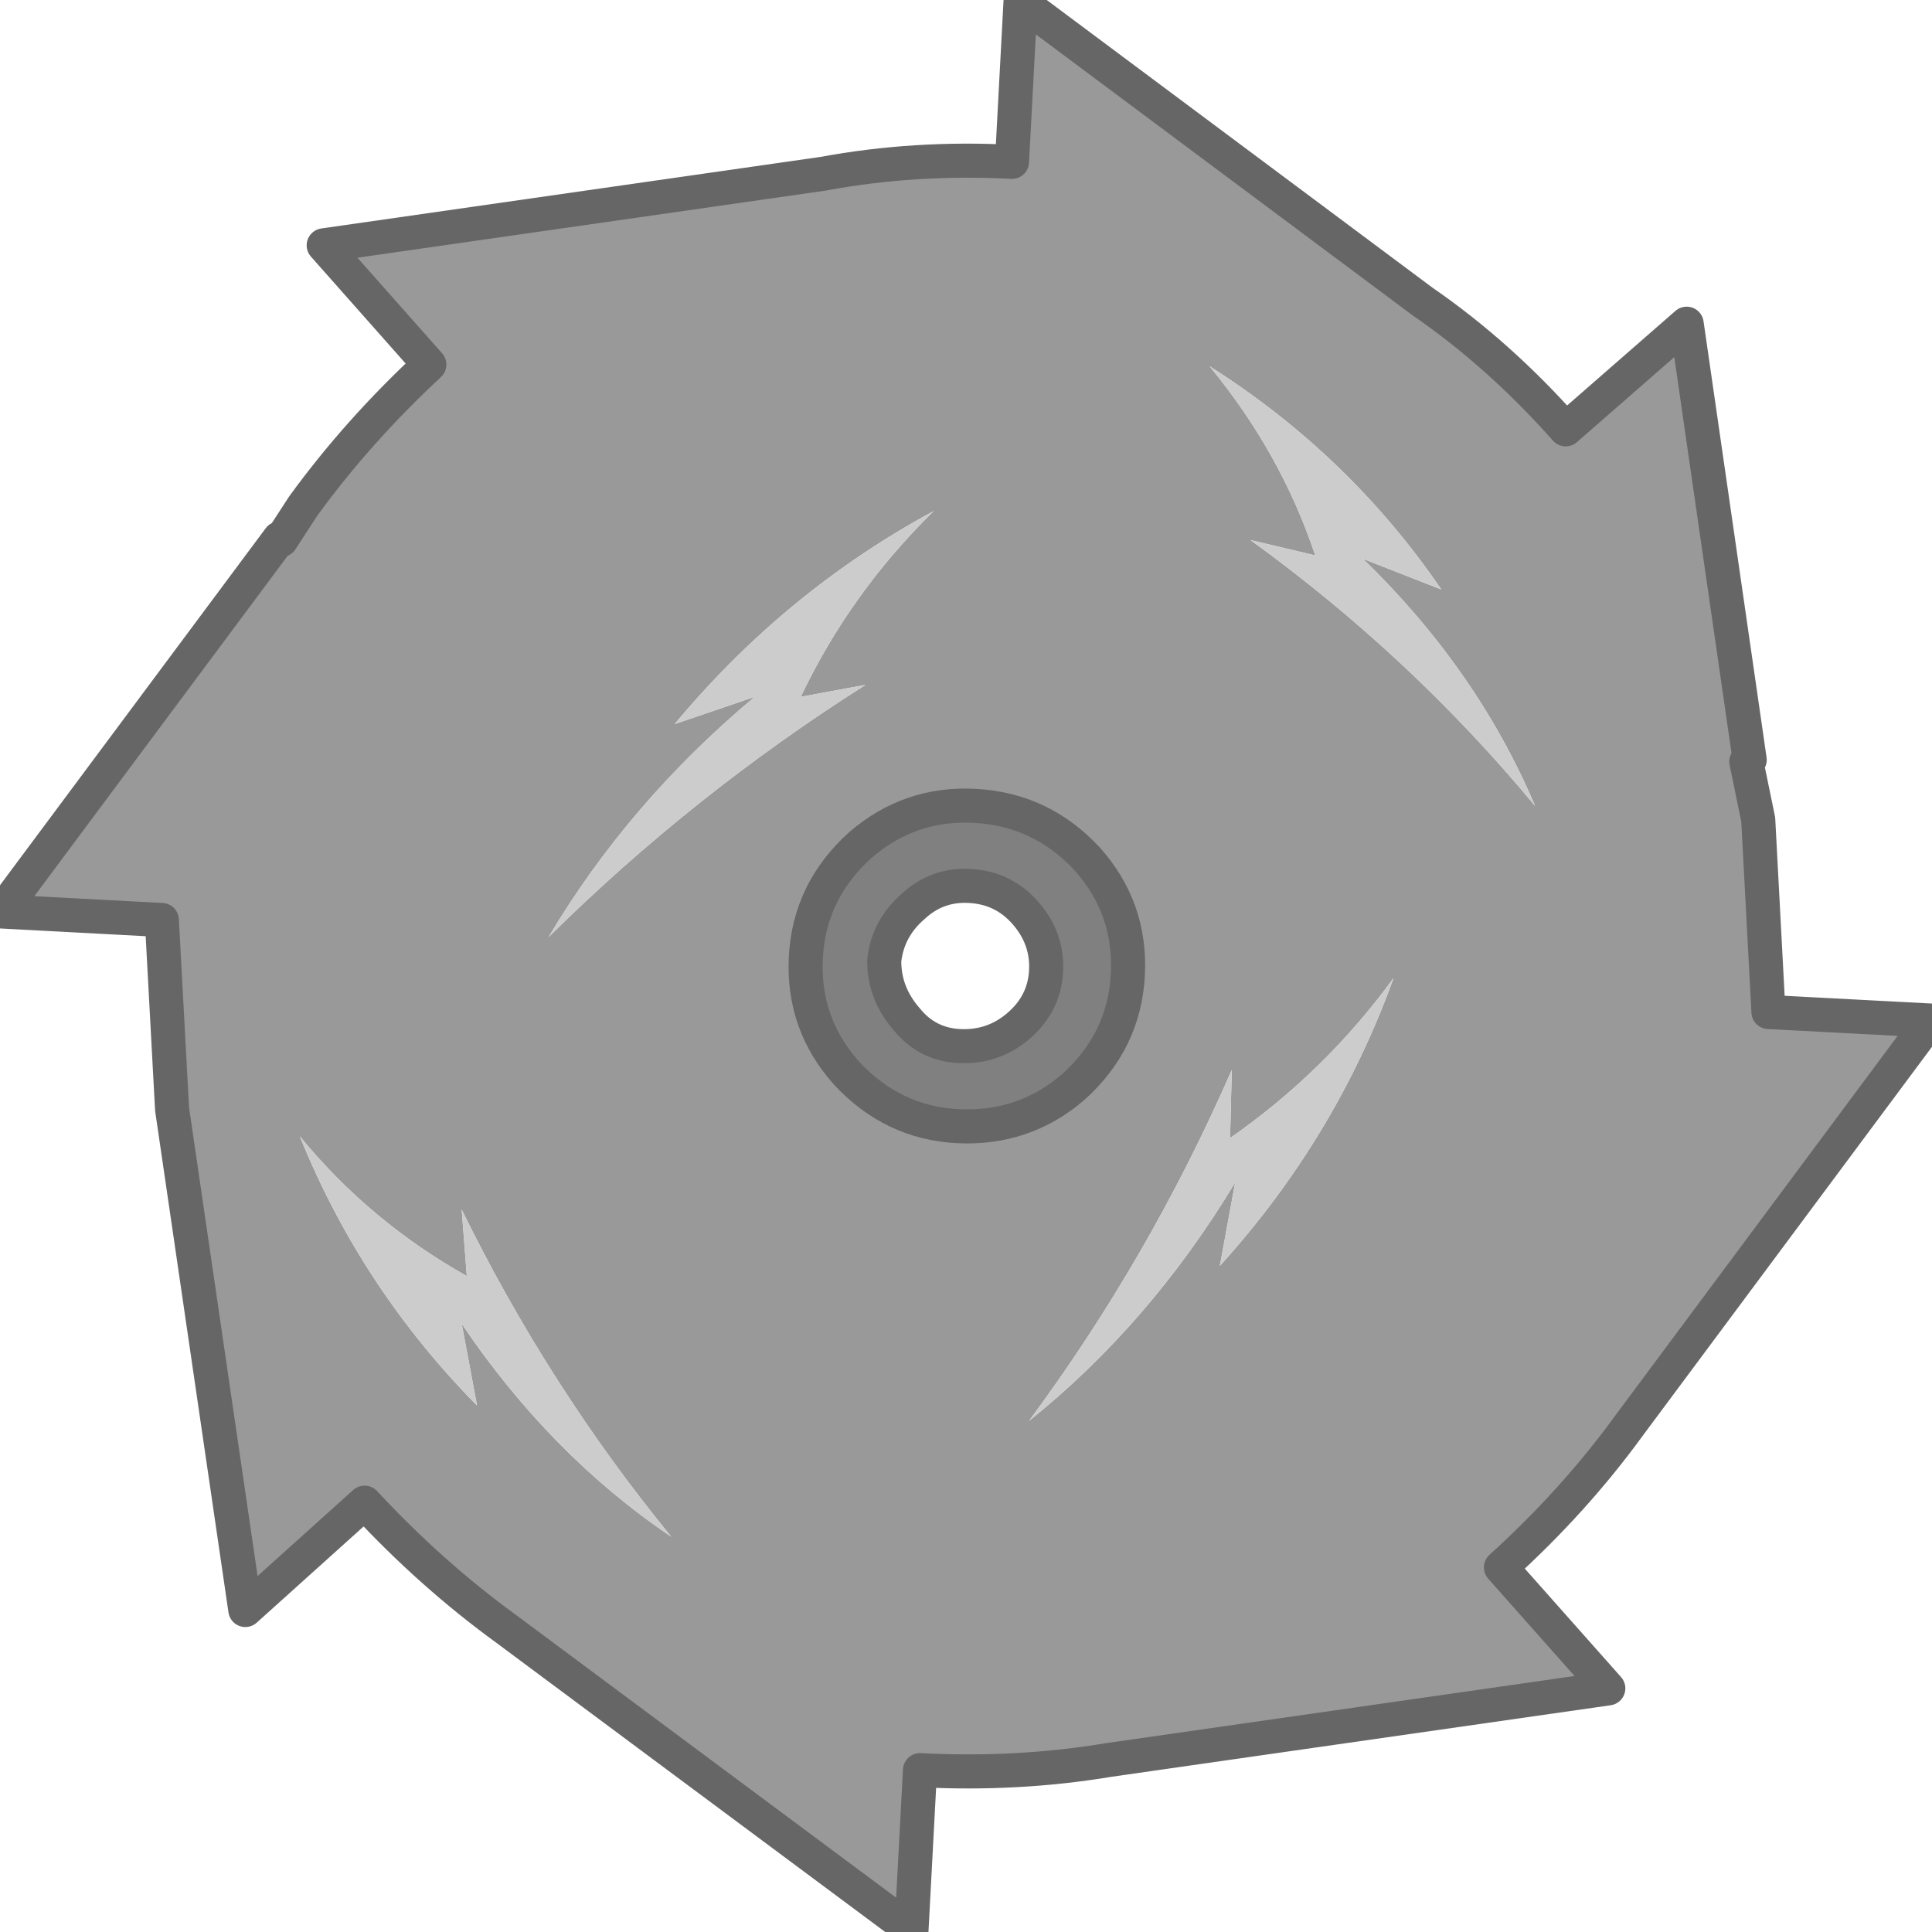 
<svg xmlns="http://www.w3.org/2000/svg" version="1.1" xmlns:xlink="http://www.w3.org/1999/xlink" preserveAspectRatio="none" x="0px" y="0px" width="56.7px" height="56.7px" viewBox="-28.25 -53.3 56.7 56.7">
<defs>
<g id="Layer0_0_FILL">
<path fill="#999999" stroke="none" d="
M 23 -30.95
L 23.1 -31 21.25 -43.8 17.7 -40.7
Q 15.75 -42.9 13.5 -44.45
L 1.7 -53.25 1.45 -48.55
Q -1.4 -48.7 -4.1 -48.2
L -18.75 -46.1 -15.65 -42.6
Q -17.75 -40.65 -19.35 -38.45
L -20 -37.45 -20.05 -37.5 -28.2 -26.55 -23.5 -26.3 -23.2 -20.75 -21.05 -6.05 -17.55 -9.2
Q -15.6 -7.1 -13.4 -5.5
L -1.5 3.35 -1.25 -1.35
Q 1.6 -1.2 4.3 -1.65
L 18.95 -3.75 15.8 -7.3
Q 17.95 -9.25 19.55 -11.45
L 28.4 -23.35 23.65 -23.6 23.35 -29.25 23 -30.95
M 0.35 -29.65
Q 2.3 -29.55 3.65 -28.1 4.95 -26.65 4.85 -24.7 4.75 -22.75 3.25 -21.4 1.8 -20.15 -0.15 -20.25 -2.05 -20.35 -3.4 -21.8 -4.7 -23.25 -4.6 -25.2 -4.5 -27.15 -3 -28.5 -1.55 -29.75 0.35 -29.65
M 14.05 -36
L 11.75 -36.9
Q 15.1 -33.65 16.8 -29.65 13.15 -34.05 8.45 -37.45
L 10.35 -37
Q 9.35 -40 7.25 -42.55 11.35 -39.95 14.05 -36
M 7.9 -21.9
L 7.85 -19.9
Q 10.65 -21.85 12.65 -24.6 10.95 -19.9 7.55 -16.15
L 8 -18.6
Q 5.5 -14.45 1.95 -11.6 5.5 -16.4 7.9 -21.9
M -4.75 -32.85
L -2.85 -33.2
Q -7.9 -30 -12.15 -25.8 -9.8 -29.75 -6.1 -32.85
L -8.45 -32.05
Q -5.2 -35.95 -0.85 -38.3 -3.3 -35.9 -4.75 -32.85
M -14.55 -15.85
L -14.7 -17.8
Q -12.15 -12.6 -8.55 -8.2 -12.1 -10.6 -14.7 -14.45
L -14.25 -12.05
Q -17.65 -15.5 -19.45 -19.95 -17.4 -17.45 -14.55 -15.85 Z"/>

<path fill="#CCCCCC" stroke="none" d="
M -14.7 -17.8
L -14.55 -15.85
Q -17.4 -17.45 -19.45 -19.95 -17.65 -15.5 -14.25 -12.05
L -14.7 -14.45
Q -12.1 -10.6 -8.55 -8.2 -12.15 -12.6 -14.7 -17.8
M -2.85 -33.2
L -4.75 -32.85
Q -3.3 -35.9 -0.85 -38.3 -5.2 -35.95 -8.45 -32.05
L -6.1 -32.85
Q -9.8 -29.75 -12.15 -25.8 -7.9 -30 -2.85 -33.2
M 7.85 -19.9
L 7.9 -21.9
Q 5.5 -16.4 1.95 -11.6 5.5 -14.45 8 -18.6
L 7.55 -16.15
Q 10.95 -19.9 12.65 -24.6 10.65 -21.85 7.85 -19.9
M 11.75 -36.9
L 14.05 -36
Q 11.35 -39.95 7.25 -42.55 9.35 -40 10.35 -37
L 8.45 -37.45
Q 13.15 -34.05 16.8 -29.65 15.1 -33.65 11.75 -36.9 Z"/>

<path fill="#808080" stroke="none" d="
M 3.65 -28.1
Q 2.3 -29.55 0.35 -29.65 -1.55 -29.75 -3 -28.5 -4.5 -27.15 -4.6 -25.2 -4.7 -23.25 -3.4 -21.8 -2.05 -20.35 -0.15 -20.25 1.8 -20.15 3.25 -21.4 4.75 -22.75 4.85 -24.7 4.95 -26.65 3.65 -28.1
M 0.2 -27.3
Q 1.2 -27.25 1.85 -26.5 2.5 -25.75 2.45 -24.8 2.4 -23.85 1.65 -23.2 0.9 -22.55 -0.1 -22.6 -1.05 -22.65 -1.65 -23.4 -2.3 -24.15 -2.3 -25.1 -2.2 -26.05 -1.45 -26.7 -0.75 -27.35 0.2 -27.3 Z"/>
</g>

<path id="Layer0_0_1_STROKES" stroke="#666666" stroke-width="1" stroke-linejoin="round" stroke-linecap="round" fill="none" d="
M 19.55 -11.45
Q 17.95 -9.25 15.8 -7.3
L 18.95 -3.75 4.3 -1.65
Q 1.6 -1.2 -1.25 -1.35
L -1.5 3.35 -13.4 -5.5
Q -15.6 -7.1 -17.55 -9.2
L -21.05 -6.05 -23.2 -20.75 -23.5 -26.3 -28.2 -26.55 -20.05 -37.5 -20 -37.45 -19.35 -38.45
Q -17.75 -40.65 -15.65 -42.6
L -18.75 -46.1 -4.1 -48.2
Q -1.4 -48.7 1.45 -48.55
L 1.7 -53.25 13.5 -44.45
Q 15.75 -42.9 17.7 -40.7
L 21.25 -43.8 23.1 -31 23 -30.95 23.35 -29.25 23.65 -23.6 28.4 -23.35 19.55 -11.45 Z
M 1.65 -23.2
Q 0.9 -22.55 -0.1 -22.6 -1.05 -22.65 -1.65 -23.4 -2.3 -24.15 -2.3 -25.1 -2.2 -26.05 -1.45 -26.7 -0.75 -27.35 0.2 -27.3 1.2 -27.25 1.85 -26.5 2.5 -25.75 2.45 -24.8 2.4 -23.85 1.65 -23.2 Z
M -0.15 -20.25
Q -2.05 -20.35 -3.4 -21.8 -4.7 -23.25 -4.6 -25.2 -4.5 -27.15 -3 -28.5 -1.55 -29.75 0.35 -29.65 2.3 -29.55 3.65 -28.1 4.95 -26.65 4.85 -24.7 4.75 -22.75 3.25 -21.4 1.8 -20.15 -0.15 -20.25 Z"/>
</defs>

<g transform="matrix( 1, 0, 0, 1, 0,0) ">
<use xlink:href="#Layer0_0_FILL"/>

<use xlink:href="#Layer0_0_1_STROKES"/>
</g>
</svg>
